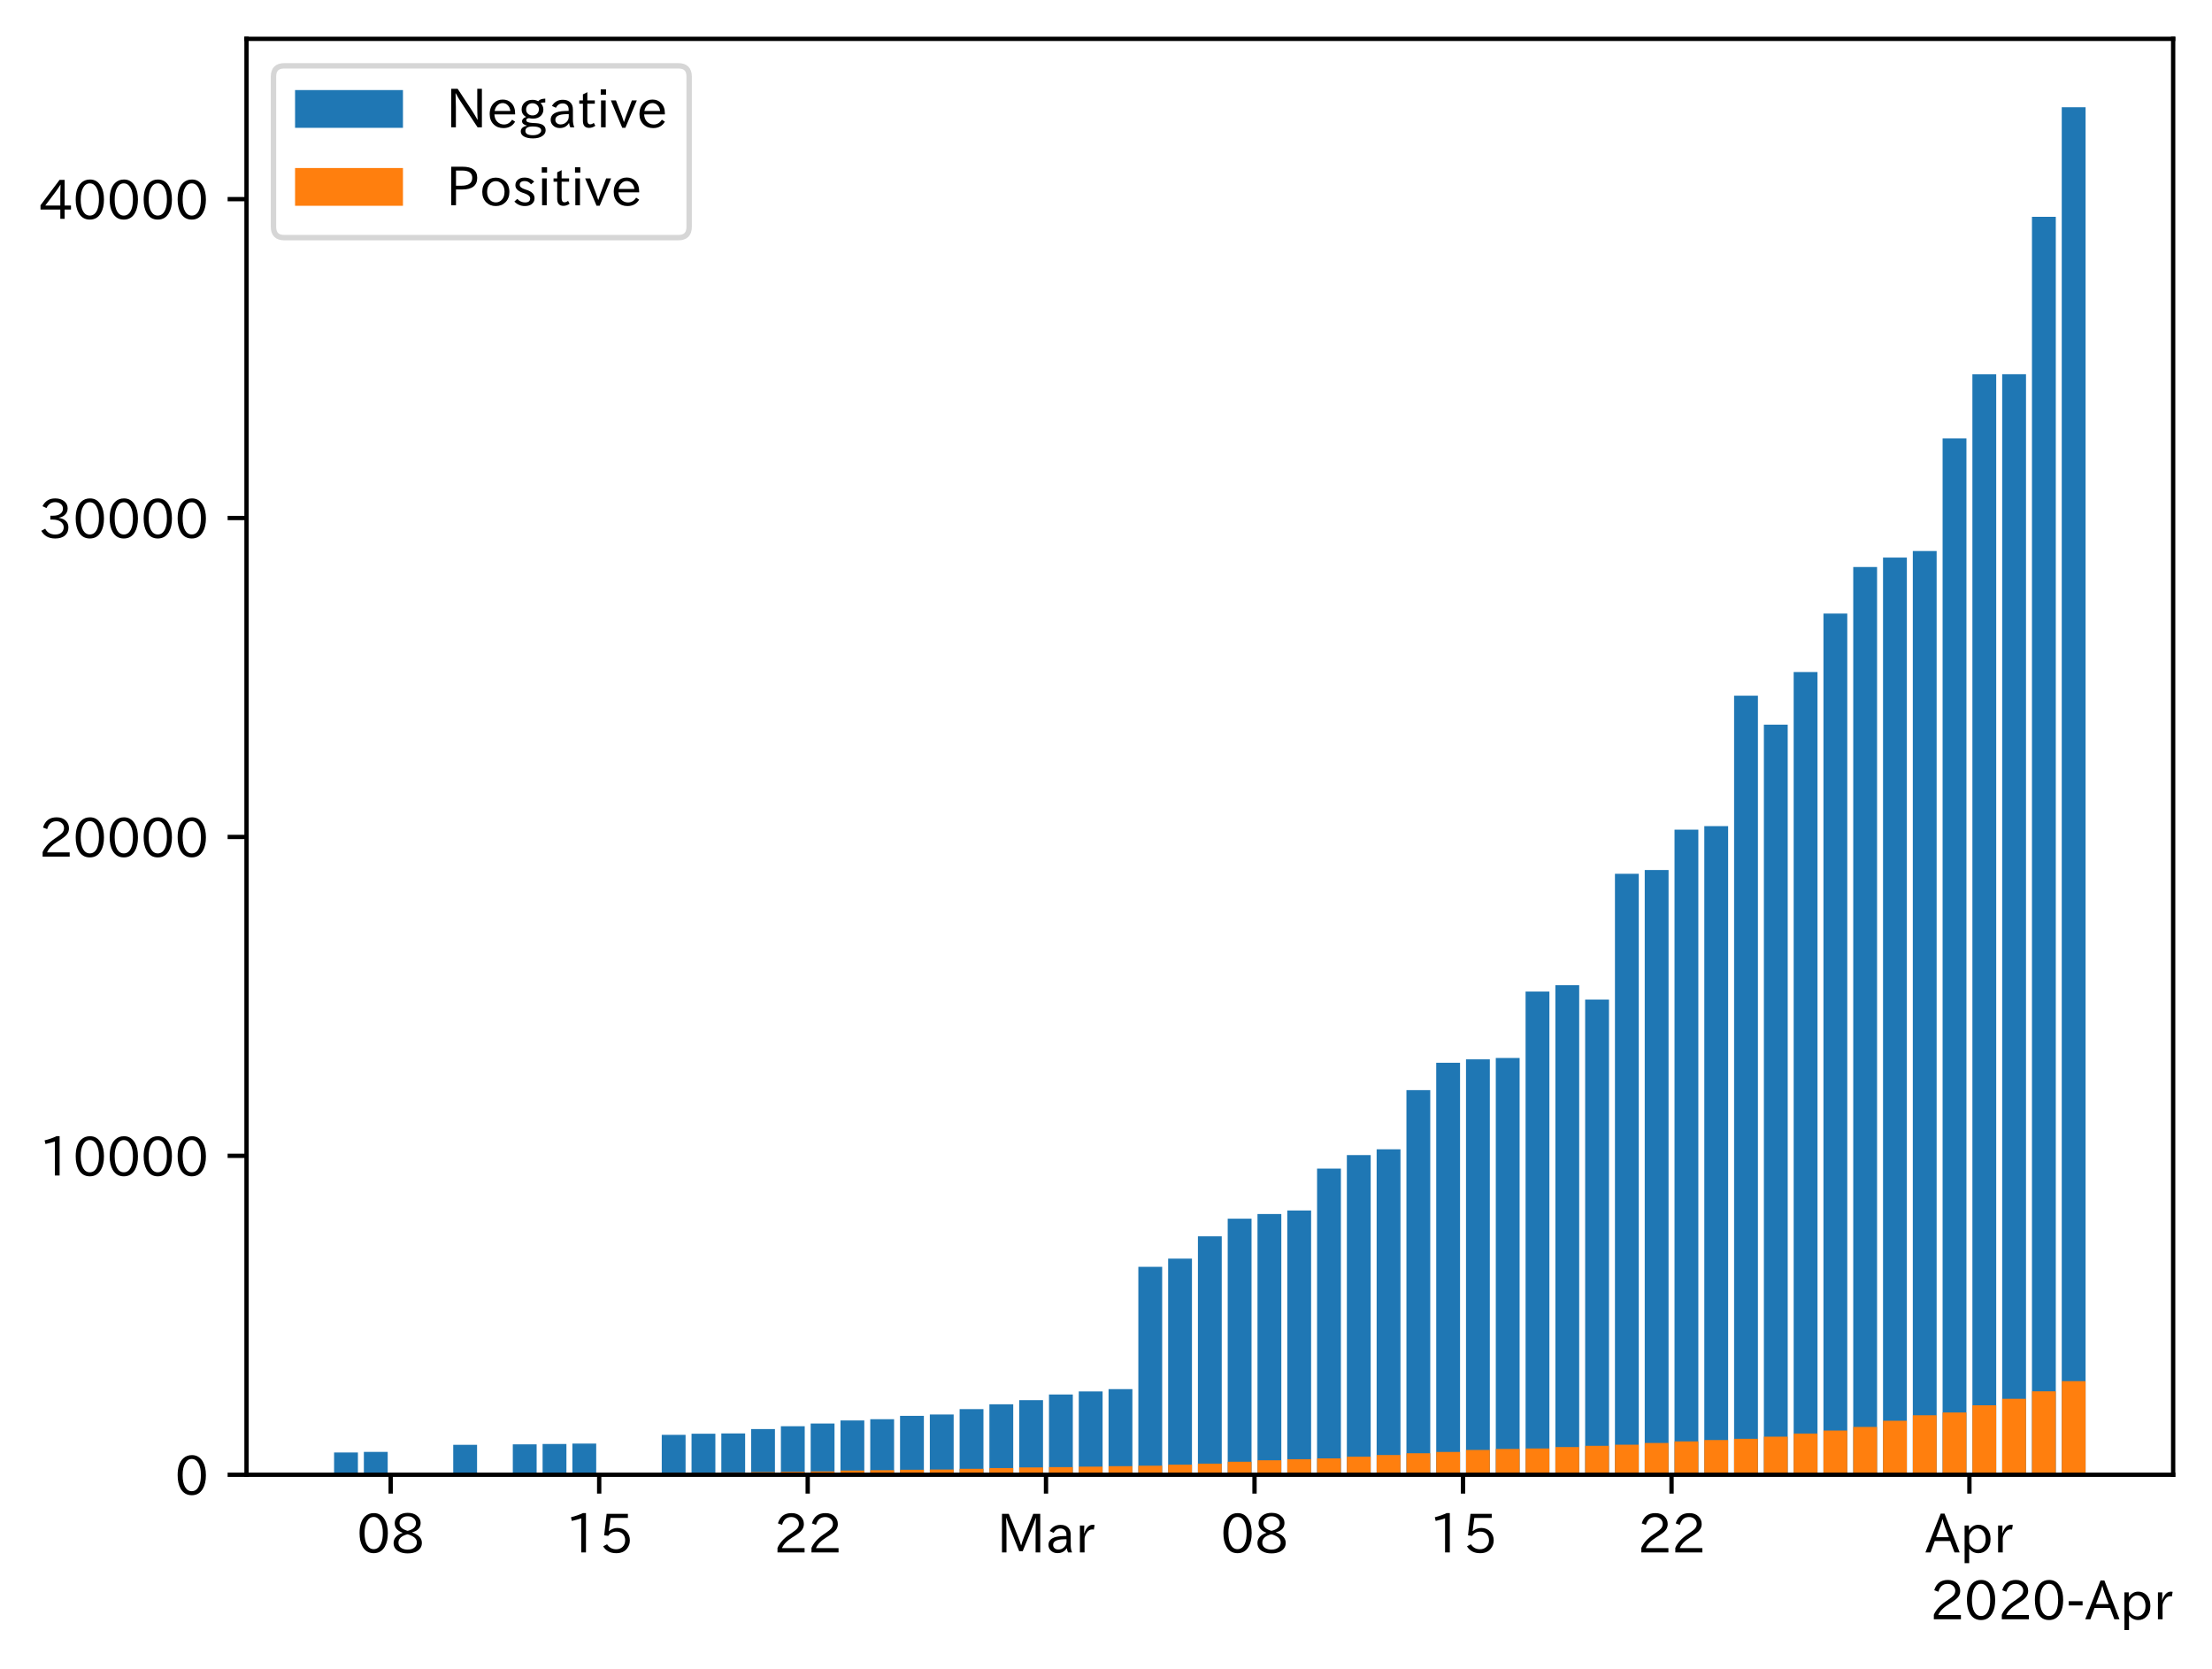 <?xml version="1.0" encoding="utf-8" standalone="no"?>
<!DOCTYPE svg PUBLIC "-//W3C//DTD SVG 1.1//EN"
  "http://www.w3.org/Graphics/SVG/1.1/DTD/svg11.dtd">
<!-- Created with matplotlib (https://matplotlib.org/) -->
<svg height="309.293pt" version="1.1" viewBox="0 0 410.012 309.293" width="410.012pt" xmlns="http://www.w3.org/2000/svg" xmlns:xlink="http://www.w3.org/1999/xlink">
 <defs>
  <style type="text/css">
*{stroke-linecap:butt;stroke-linejoin:round;}
  </style>
 </defs>
 <g id="figure_1">
  <g id="patch_1">
   <path d="M 0 309.293 
L 410.012 309.293 
L 410.012 0 
L 0 0 
z
" style="fill:#ffffff;"/>
  </g>
  <g id="axes_1">
   <g id="patch_2">
    <path d="M 45.692 273.312 
L 402.812 273.312 
L 402.812 7.2 
L 45.692 7.2 
z
" style="fill:#ffffff;"/>
   </g>
   <g id="patch_3">
    <path clip-path="url(#p58530e07ef)" d="M 61.925 273.312 
L 66.342 273.312 
L 66.342 269.187 
L 61.925 269.187 
z
" style="fill:#1f77b4;"/>
   </g>
   <g id="patch_4">
    <path clip-path="url(#p58530e07ef)" d="M 67.446 273.312 
L 71.863 273.312 
L 71.863 269.074 
L 67.446 269.074 
z
" style="fill:#1f77b4;"/>
   </g>
   <g id="patch_5">
    <path clip-path="url(#p58530e07ef)" d="M 84.01 273.312 
L 88.427 273.312 
L 88.427 267.768 
L 84.01 267.768 
z
" style="fill:#1f77b4;"/>
   </g>
   <g id="patch_6">
    <path clip-path="url(#p58530e07ef)" d="M 95.053 273.312 
L 99.47 273.312 
L 99.47 267.674 
L 95.053 267.674 
z
" style="fill:#1f77b4;"/>
   </g>
   <g id="patch_7">
    <path clip-path="url(#p58530e07ef)" d="M 100.574 273.312 
L 104.991 273.312 
L 104.991 267.615 
L 100.574 267.615 
z
" style="fill:#1f77b4;"/>
   </g>
   <g id="patch_8">
    <path clip-path="url(#p58530e07ef)" d="M 106.096 273.312 
L 110.513 273.312 
L 110.513 267.532 
L 106.096 267.532 
z
" style="fill:#1f77b4;"/>
   </g>
   <g id="patch_9">
    <path clip-path="url(#p58530e07ef)" d="M 122.66 273.312 
L 127.077 273.312 
L 127.077 265.918 
L 122.66 265.918 
z
" style="fill:#1f77b4;"/>
   </g>
   <g id="patch_10">
    <path clip-path="url(#p58530e07ef)" d="M 128.181 273.312 
L 132.598 273.312 
L 132.598 265.706 
L 128.181 265.706 
z
" style="fill:#1f77b4;"/>
   </g>
   <g id="patch_11">
    <path clip-path="url(#p58530e07ef)" d="M 133.702 273.312 
L 138.119 273.312 
L 138.119 265.652 
L 133.702 265.652 
z
" style="fill:#1f77b4;"/>
   </g>
   <g id="patch_12">
    <path clip-path="url(#p58530e07ef)" d="M 139.224 273.312 
L 143.641 273.312 
L 143.641 264.849 
L 139.224 264.849 
z
" style="fill:#1f77b4;"/>
   </g>
   <g id="patch_13">
    <path clip-path="url(#p58530e07ef)" d="M 144.745 273.312 
L 149.162 273.312 
L 149.162 264.317 
L 144.745 264.317 
z
" style="fill:#1f77b4;"/>
   </g>
   <g id="patch_14">
    <path clip-path="url(#p58530e07ef)" d="M 150.266 273.312 
L 154.683 273.312 
L 154.683 263.814 
L 150.266 263.814 
z
" style="fill:#1f77b4;"/>
   </g>
   <g id="patch_15">
    <path clip-path="url(#p58530e07ef)" d="M 155.788 273.312 
L 160.205 273.312 
L 160.205 263.247 
L 155.788 263.247 
z
" style="fill:#1f77b4;"/>
   </g>
   <g id="patch_16">
    <path clip-path="url(#p58530e07ef)" d="M 161.309 273.312 
L 165.726 273.312 
L 165.726 263.016 
L 161.309 263.016 
z
" style="fill:#1f77b4;"/>
   </g>
   <g id="patch_17">
    <path clip-path="url(#p58530e07ef)" d="M 166.83 273.312 
L 171.247 273.312 
L 171.247 262.402 
L 166.83 262.402 
z
" style="fill:#1f77b4;"/>
   </g>
   <g id="patch_18">
    <path clip-path="url(#p58530e07ef)" d="M 172.352 273.312 
L 176.769 273.312 
L 176.769 262.142 
L 172.352 262.142 
z
" style="fill:#1f77b4;"/>
   </g>
   <g id="patch_19">
    <path clip-path="url(#p58530e07ef)" d="M 177.873 273.312 
L 182.29 273.312 
L 182.29 261.149 
L 177.873 261.149 
z
" style="fill:#1f77b4;"/>
   </g>
   <g id="patch_20">
    <path clip-path="url(#p58530e07ef)" d="M 183.394 273.312 
L 187.811 273.312 
L 187.811 260.256 
L 183.394 260.256 
z
" style="fill:#1f77b4;"/>
   </g>
   <g id="patch_21">
    <path clip-path="url(#p58530e07ef)" d="M 188.916 273.312 
L 193.333 273.312 
L 193.333 259.488 
L 188.916 259.488 
z
" style="fill:#1f77b4;"/>
   </g>
   <g id="patch_22">
    <path clip-path="url(#p58530e07ef)" d="M 194.437 273.312 
L 198.854 273.312 
L 198.854 258.436 
L 194.437 258.436 
z
" style="fill:#1f77b4;"/>
   </g>
   <g id="patch_23">
    <path clip-path="url(#p58530e07ef)" d="M 199.958 273.312 
L 204.375 273.312 
L 204.375 257.869 
L 199.958 257.869 
z
" style="fill:#1f77b4;"/>
   </g>
   <g id="patch_24">
    <path clip-path="url(#p58530e07ef)" d="M 205.48 273.312 
L 209.897 273.312 
L 209.897 257.449 
L 205.48 257.449 
z
" style="fill:#1f77b4;"/>
   </g>
   <g id="patch_25">
    <path clip-path="url(#p58530e07ef)" d="M 211.001 273.312 
L 215.418 273.312 
L 215.418 234.784 
L 211.001 234.784 
z
" style="fill:#1f77b4;"/>
   </g>
   <g id="patch_26">
    <path clip-path="url(#p58530e07ef)" d="M 216.522 273.312 
L 220.939 273.312 
L 220.939 233.259 
L 216.522 233.259 
z
" style="fill:#1f77b4;"/>
   </g>
   <g id="patch_27">
    <path clip-path="url(#p58530e07ef)" d="M 222.044 273.312 
L 226.461 273.312 
L 226.461 229.128 
L 222.044 229.128 
z
" style="fill:#1f77b4;"/>
   </g>
   <g id="patch_28">
    <path clip-path="url(#p58530e07ef)" d="M 227.565 273.312 
L 231.982 273.312 
L 231.982 225.859 
L 227.565 225.859 
z
" style="fill:#1f77b4;"/>
   </g>
   <g id="patch_29">
    <path clip-path="url(#p58530e07ef)" d="M 233.086 273.312 
L 237.503 273.312 
L 237.503 224.99 
L 233.086 224.99 
z
" style="fill:#1f77b4;"/>
   </g>
   <g id="patch_30">
    <path clip-path="url(#p58530e07ef)" d="M 238.608 273.312 
L 243.025 273.312 
L 243.025 224.34 
L 238.608 224.34 
z
" style="fill:#1f77b4;"/>
   </g>
   <g id="patch_31">
    <path clip-path="url(#p58530e07ef)" d="M 244.129 273.312 
L 248.546 273.312 
L 248.546 216.574 
L 244.129 216.574 
z
" style="fill:#1f77b4;"/>
   </g>
   <g id="patch_32">
    <path clip-path="url(#p58530e07ef)" d="M 249.65 273.312 
L 254.067 273.312 
L 254.067 214.068 
L 249.65 214.068 
z
" style="fill:#1f77b4;"/>
   </g>
   <g id="patch_33">
    <path clip-path="url(#p58530e07ef)" d="M 255.172 273.312 
L 259.589 273.312 
L 259.589 212.999 
L 255.172 212.999 
z
" style="fill:#1f77b4;"/>
   </g>
   <g id="patch_34">
    <path clip-path="url(#p58530e07ef)" d="M 260.693 273.312 
L 265.11 273.312 
L 265.11 202.035 
L 260.693 202.035 
z
" style="fill:#1f77b4;"/>
   </g>
   <g id="patch_35">
    <path clip-path="url(#p58530e07ef)" d="M 266.214 273.312 
L 270.631 273.312 
L 270.631 196.958 
L 266.214 196.958 
z
" style="fill:#1f77b4;"/>
   </g>
   <g id="patch_36">
    <path clip-path="url(#p58530e07ef)" d="M 271.736 273.312 
L 276.153 273.312 
L 276.153 196.326 
L 271.736 196.326 
z
" style="fill:#1f77b4;"/>
   </g>
   <g id="patch_37">
    <path clip-path="url(#p58530e07ef)" d="M 277.257 273.312 
L 281.674 273.312 
L 281.674 196.078 
L 277.257 196.078 
z
" style="fill:#1f77b4;"/>
   </g>
   <g id="patch_38">
    <path clip-path="url(#p58530e07ef)" d="M 282.778 273.312 
L 287.195 273.312 
L 287.195 183.767 
L 282.778 183.767 
z
" style="fill:#1f77b4;"/>
   </g>
   <g id="patch_39">
    <path clip-path="url(#p58530e07ef)" d="M 288.3 273.312 
L 292.717 273.312 
L 292.717 182.567 
L 288.3 182.567 
z
" style="fill:#1f77b4;"/>
   </g>
   <g id="patch_40">
    <path clip-path="url(#p58530e07ef)" d="M 293.821 273.312 
L 298.238 273.312 
L 298.238 185.245 
L 293.821 185.245 
z
" style="fill:#1f77b4;"/>
   </g>
   <g id="patch_41">
    <path clip-path="url(#p58530e07ef)" d="M 299.342 273.312 
L 303.759 273.312 
L 303.759 161.941 
L 299.342 161.941 
z
" style="fill:#1f77b4;"/>
   </g>
   <g id="patch_42">
    <path clip-path="url(#p58530e07ef)" d="M 304.864 273.312 
L 309.281 273.312 
L 309.281 161.237 
L 304.864 161.237 
z
" style="fill:#1f77b4;"/>
   </g>
   <g id="patch_43">
    <path clip-path="url(#p58530e07ef)" d="M 310.385 273.312 
L 314.802 273.312 
L 314.802 153.761 
L 310.385 153.761 
z
" style="fill:#1f77b4;"/>
   </g>
   <g id="patch_44">
    <path clip-path="url(#p58530e07ef)" d="M 315.906 273.312 
L 320.323 273.312 
L 320.323 153.099 
L 315.906 153.099 
z
" style="fill:#1f77b4;"/>
   </g>
   <g id="patch_45">
    <path clip-path="url(#p58530e07ef)" d="M 321.428 273.312 
L 325.845 273.312 
L 325.845 128.926 
L 321.428 128.926 
z
" style="fill:#1f77b4;"/>
   </g>
   <g id="patch_46">
    <path clip-path="url(#p58530e07ef)" d="M 326.949 273.312 
L 331.366 273.312 
L 331.366 134.299 
L 326.949 134.299 
z
" style="fill:#1f77b4;"/>
   </g>
   <g id="patch_47">
    <path clip-path="url(#p58530e07ef)" d="M 332.47 273.312 
L 336.887 273.312 
L 336.887 124.547 
L 332.47 124.547 
z
" style="fill:#1f77b4;"/>
   </g>
   <g id="patch_48">
    <path clip-path="url(#p58530e07ef)" d="M 337.992 273.312 
L 342.409 273.312 
L 342.409 113.708 
L 337.992 113.708 
z
" style="fill:#1f77b4;"/>
   </g>
   <g id="patch_49">
    <path clip-path="url(#p58530e07ef)" d="M 343.513 273.312 
L 347.93 273.312 
L 347.93 105.085 
L 343.513 105.085 
z
" style="fill:#1f77b4;"/>
   </g>
   <g id="patch_50">
    <path clip-path="url(#p58530e07ef)" d="M 349.034 273.312 
L 353.451 273.312 
L 353.451 103.335 
L 349.034 103.335 
z
" style="fill:#1f77b4;"/>
   </g>
   <g id="patch_51">
    <path clip-path="url(#p58530e07ef)" d="M 354.556 273.312 
L 358.973 273.312 
L 358.973 102.118 
L 354.556 102.118 
z
" style="fill:#1f77b4;"/>
   </g>
   <g id="patch_52">
    <path clip-path="url(#p58530e07ef)" d="M 360.077 273.312 
L 364.494 273.312 
L 364.494 81.249 
L 360.077 81.249 
z
" style="fill:#1f77b4;"/>
   </g>
   <g id="patch_53">
    <path clip-path="url(#p58530e07ef)" d="M 365.598 273.312 
L 370.015 273.312 
L 370.015 69.364 
L 365.598 69.364 
z
" style="fill:#1f77b4;"/>
   </g>
   <g id="patch_54">
    <path clip-path="url(#p58530e07ef)" d="M 371.12 273.312 
L 375.537 273.312 
L 375.537 69.352 
L 371.12 69.352 
z
" style="fill:#1f77b4;"/>
   </g>
   <g id="patch_55">
    <path clip-path="url(#p58530e07ef)" d="M 376.641 273.312 
L 381.058 273.312 
L 381.058 40.179 
L 376.641 40.179 
z
" style="fill:#1f77b4;"/>
   </g>
   <g id="patch_56">
    <path clip-path="url(#p58530e07ef)" d="M 382.162 273.312 
L 386.579 273.312 
L 386.579 19.872 
L 382.162 19.872 
z
" style="fill:#1f77b4;"/>
   </g>
   <g id="patch_57">
    <path clip-path="url(#p58530e07ef)" d="M 61.925 273.312 
L 66.342 273.312 
L 66.342 273.164 
L 61.925 273.164 
z
" style="fill:#ff7f0e;"/>
   </g>
   <g id="patch_58">
    <path clip-path="url(#p58530e07ef)" d="M 67.446 273.312 
L 71.863 273.312 
L 71.863 273.164 
L 67.446 273.164 
z
" style="fill:#ff7f0e;"/>
   </g>
   <g id="patch_59">
    <path clip-path="url(#p58530e07ef)" d="M 84.01 273.312 
L 88.427 273.312 
L 88.427 273.158 
L 84.01 273.158 
z
" style="fill:#ff7f0e;"/>
   </g>
   <g id="patch_60">
    <path clip-path="url(#p58530e07ef)" d="M 95.053 273.312 
L 99.47 273.312 
L 99.47 273.147 
L 95.053 273.147 
z
" style="fill:#ff7f0e;"/>
   </g>
   <g id="patch_61">
    <path clip-path="url(#p58530e07ef)" d="M 100.574 273.312 
L 104.991 273.312 
L 104.991 273.141 
L 100.574 273.141 
z
" style="fill:#ff7f0e;"/>
   </g>
   <g id="patch_62">
    <path clip-path="url(#p58530e07ef)" d="M 106.096 273.312 
L 110.513 273.312 
L 110.513 273.117 
L 106.096 273.117 
z
" style="fill:#ff7f0e;"/>
   </g>
   <g id="patch_63">
    <path clip-path="url(#p58530e07ef)" d="M 122.66 273.312 
L 127.077 273.312 
L 127.077 272.963 
L 122.66 272.963 
z
" style="fill:#ff7f0e;"/>
   </g>
   <g id="patch_64">
    <path clip-path="url(#p58530e07ef)" d="M 128.181 273.312 
L 132.598 273.312 
L 132.598 272.922 
L 128.181 272.922 
z
" style="fill:#ff7f0e;"/>
   </g>
   <g id="patch_65">
    <path clip-path="url(#p58530e07ef)" d="M 133.702 273.312 
L 138.119 273.312 
L 138.119 272.881 
L 133.702 272.881 
z
" style="fill:#ff7f0e;"/>
   </g>
   <g id="patch_66">
    <path clip-path="url(#p58530e07ef)" d="M 139.224 273.312 
L 143.641 273.312 
L 143.641 272.816 
L 139.224 272.816 
z
" style="fill:#ff7f0e;"/>
   </g>
   <g id="patch_67">
    <path clip-path="url(#p58530e07ef)" d="M 144.745 273.312 
L 149.162 273.312 
L 149.162 272.762 
L 144.745 272.762 
z
" style="fill:#ff7f0e;"/>
   </g>
   <g id="patch_68">
    <path clip-path="url(#p58530e07ef)" d="M 150.266 273.312 
L 154.683 273.312 
L 154.683 272.691 
L 150.266 272.691 
z
" style="fill:#ff7f0e;"/>
   </g>
   <g id="patch_69">
    <path clip-path="url(#p58530e07ef)" d="M 155.788 273.312 
L 160.205 273.312 
L 160.205 272.532 
L 155.788 272.532 
z
" style="fill:#ff7f0e;"/>
   </g>
   <g id="patch_70">
    <path clip-path="url(#p58530e07ef)" d="M 161.309 273.312 
L 165.726 273.312 
L 165.726 272.461 
L 161.309 272.461 
z
" style="fill:#ff7f0e;"/>
   </g>
   <g id="patch_71">
    <path clip-path="url(#p58530e07ef)" d="M 166.83 273.312 
L 171.247 273.312 
L 171.247 272.39 
L 166.83 272.39 
z
" style="fill:#ff7f0e;"/>
   </g>
   <g id="patch_72">
    <path clip-path="url(#p58530e07ef)" d="M 172.352 273.312 
L 176.769 273.312 
L 176.769 272.343 
L 172.352 272.343 
z
" style="fill:#ff7f0e;"/>
   </g>
   <g id="patch_73">
    <path clip-path="url(#p58530e07ef)" d="M 177.873 273.312 
L 182.29 273.312 
L 182.29 272.213 
L 177.873 272.213 
z
" style="fill:#ff7f0e;"/>
   </g>
   <g id="patch_74">
    <path clip-path="url(#p58530e07ef)" d="M 183.394 273.312 
L 187.811 273.312 
L 187.811 272.071 
L 183.394 272.071 
z
" style="fill:#ff7f0e;"/>
   </g>
   <g id="patch_75">
    <path clip-path="url(#p58530e07ef)" d="M 188.916 273.312 
L 193.333 273.312 
L 193.333 271.953 
L 188.916 271.953 
z
" style="fill:#ff7f0e;"/>
   </g>
   <g id="patch_76">
    <path clip-path="url(#p58530e07ef)" d="M 194.437 273.312 
L 198.854 273.312 
L 198.854 271.899 
L 194.437 271.899 
z
" style="fill:#ff7f0e;"/>
   </g>
   <g id="patch_77">
    <path clip-path="url(#p58530e07ef)" d="M 199.958 273.312 
L 204.375 273.312 
L 204.375 271.811 
L 199.958 271.811 
z
" style="fill:#ff7f0e;"/>
   </g>
   <g id="patch_78">
    <path clip-path="url(#p58530e07ef)" d="M 205.48 273.312 
L 209.897 273.312 
L 209.897 271.728 
L 205.48 271.728 
z
" style="fill:#ff7f0e;"/>
   </g>
   <g id="patch_79">
    <path clip-path="url(#p58530e07ef)" d="M 211.001 273.312 
L 215.418 273.312 
L 215.418 271.634 
L 211.001 271.634 
z
" style="fill:#ff7f0e;"/>
   </g>
   <g id="patch_80">
    <path clip-path="url(#p58530e07ef)" d="M 216.522 273.312 
L 220.939 273.312 
L 220.939 271.438 
L 216.522 271.438 
z
" style="fill:#ff7f0e;"/>
   </g>
   <g id="patch_81">
    <path clip-path="url(#p58530e07ef)" d="M 222.044 273.312 
L 226.461 273.312 
L 226.461 271.255 
L 222.044 271.255 
z
" style="fill:#ff7f0e;"/>
   </g>
   <g id="patch_82">
    <path clip-path="url(#p58530e07ef)" d="M 227.565 273.312 
L 231.982 273.312 
L 231.982 270.907 
L 227.565 270.907 
z
" style="fill:#ff7f0e;"/>
   </g>
   <g id="patch_83">
    <path clip-path="url(#p58530e07ef)" d="M 233.086 273.312 
L 237.503 273.312 
L 237.503 270.629 
L 233.086 270.629 
z
" style="fill:#ff7f0e;"/>
   </g>
   <g id="patch_84">
    <path clip-path="url(#p58530e07ef)" d="M 238.608 273.312 
L 243.025 273.312 
L 243.025 270.434 
L 238.608 270.434 
z
" style="fill:#ff7f0e;"/>
   </g>
   <g id="patch_85">
    <path clip-path="url(#p58530e07ef)" d="M 244.129 273.312 
L 248.546 273.312 
L 248.546 270.28 
L 244.129 270.28 
z
" style="fill:#ff7f0e;"/>
   </g>
   <g id="patch_86">
    <path clip-path="url(#p58530e07ef)" d="M 249.65 273.312 
L 254.067 273.312 
L 254.067 269.961 
L 249.65 269.961 
z
" style="fill:#ff7f0e;"/>
   </g>
   <g id="patch_87">
    <path clip-path="url(#p58530e07ef)" d="M 255.172 273.312 
L 259.589 273.312 
L 259.589 269.654 
L 255.172 269.654 
z
" style="fill:#ff7f0e;"/>
   </g>
   <g id="patch_88">
    <path clip-path="url(#p58530e07ef)" d="M 260.693 273.312 
L 265.11 273.312 
L 265.11 269.329 
L 260.693 269.329 
z
" style="fill:#ff7f0e;"/>
   </g>
   <g id="patch_89">
    <path clip-path="url(#p58530e07ef)" d="M 266.214 273.312 
L 270.631 273.312 
L 270.631 269.092 
L 266.214 269.092 
z
" style="fill:#ff7f0e;"/>
   </g>
   <g id="patch_90">
    <path clip-path="url(#p58530e07ef)" d="M 271.736 273.312 
L 276.153 273.312 
L 276.153 268.72 
L 271.736 268.72 
z
" style="fill:#ff7f0e;"/>
   </g>
   <g id="patch_91">
    <path clip-path="url(#p58530e07ef)" d="M 277.257 273.312 
L 281.674 273.312 
L 281.674 268.531 
L 277.257 268.531 
z
" style="fill:#ff7f0e;"/>
   </g>
   <g id="patch_92">
    <path clip-path="url(#p58530e07ef)" d="M 282.778 273.312 
L 287.195 273.312 
L 287.195 268.442 
L 282.778 268.442 
z
" style="fill:#ff7f0e;"/>
   </g>
   <g id="patch_93">
    <path clip-path="url(#p58530e07ef)" d="M 288.3 273.312 
L 292.717 273.312 
L 292.717 268.182 
L 288.3 268.182 
z
" style="fill:#ff7f0e;"/>
   </g>
   <g id="patch_94">
    <path clip-path="url(#p58530e07ef)" d="M 293.821 273.312 
L 298.238 273.312 
L 298.238 267.951 
L 293.821 267.951 
z
" style="fill:#ff7f0e;"/>
   </g>
   <g id="patch_95">
    <path clip-path="url(#p58530e07ef)" d="M 299.342 273.312 
L 303.759 273.312 
L 303.759 267.739 
L 299.342 267.739 
z
" style="fill:#ff7f0e;"/>
   </g>
   <g id="patch_96">
    <path clip-path="url(#p58530e07ef)" d="M 304.864 273.312 
L 309.281 273.312 
L 309.281 267.425 
L 304.864 267.425 
z
" style="fill:#ff7f0e;"/>
   </g>
   <g id="patch_97">
    <path clip-path="url(#p58530e07ef)" d="M 310.385 273.312 
L 314.802 273.312 
L 314.802 267.13 
L 310.385 267.13 
z
" style="fill:#ff7f0e;"/>
   </g>
   <g id="patch_98">
    <path clip-path="url(#p58530e07ef)" d="M 315.906 273.312 
L 320.323 273.312 
L 320.323 266.876 
L 315.906 266.876 
z
" style="fill:#ff7f0e;"/>
   </g>
   <g id="patch_99">
    <path clip-path="url(#p58530e07ef)" d="M 321.428 273.312 
L 325.845 273.312 
L 325.845 266.645 
L 321.428 266.645 
z
" style="fill:#ff7f0e;"/>
   </g>
   <g id="patch_100">
    <path clip-path="url(#p58530e07ef)" d="M 326.949 273.312 
L 331.366 273.312 
L 331.366 266.261 
L 326.949 266.261 
z
" style="fill:#ff7f0e;"/>
   </g>
   <g id="patch_101">
    <path clip-path="url(#p58530e07ef)" d="M 332.47 273.312 
L 336.887 273.312 
L 336.887 265.682 
L 332.47 265.682 
z
" style="fill:#ff7f0e;"/>
   </g>
   <g id="patch_102">
    <path clip-path="url(#p58530e07ef)" d="M 337.992 273.312 
L 342.409 273.312 
L 342.409 265.115 
L 337.992 265.115 
z
" style="fill:#ff7f0e;"/>
   </g>
   <g id="patch_103">
    <path clip-path="url(#p58530e07ef)" d="M 343.513 273.312 
L 347.93 273.312 
L 347.93 264.453 
L 343.513 264.453 
z
" style="fill:#ff7f0e;"/>
   </g>
   <g id="patch_104">
    <path clip-path="url(#p58530e07ef)" d="M 349.034 273.312 
L 353.451 273.312 
L 353.451 263.306 
L 349.034 263.306 
z
" style="fill:#ff7f0e;"/>
   </g>
   <g id="patch_105">
    <path clip-path="url(#p58530e07ef)" d="M 354.556 273.312 
L 358.973 273.312 
L 358.973 262.284 
L 354.556 262.284 
z
" style="fill:#ff7f0e;"/>
   </g>
   <g id="patch_106">
    <path clip-path="url(#p58530e07ef)" d="M 360.077 273.312 
L 364.494 273.312 
L 364.494 261.769 
L 360.077 261.769 
z
" style="fill:#ff7f0e;"/>
   </g>
   <g id="patch_107">
    <path clip-path="url(#p58530e07ef)" d="M 365.598 273.312 
L 370.015 273.312 
L 370.015 260.44 
L 365.598 260.44 
z
" style="fill:#ff7f0e;"/>
   </g>
   <g id="patch_108">
    <path clip-path="url(#p58530e07ef)" d="M 371.12 273.312 
L 375.537 273.312 
L 375.537 259.24 
L 371.12 259.24 
z
" style="fill:#ff7f0e;"/>
   </g>
   <g id="patch_109">
    <path clip-path="url(#p58530e07ef)" d="M 376.641 273.312 
L 381.058 273.312 
L 381.058 257.845 
L 376.641 257.845 
z
" style="fill:#ff7f0e;"/>
   </g>
   <g id="patch_110">
    <path clip-path="url(#p58530e07ef)" d="M 382.162 273.312 
L 386.579 273.312 
L 386.579 255.966 
L 382.162 255.966 
z
" style="fill:#ff7f0e;"/>
   </g>
   <g id="matplotlib.axis_1">
    <g id="xtick_1">
     <g id="line2d_1">
      <defs>
       <path d="M 0 0 
L 0 3.5 
" id="madfa54e1d9" style="stroke:#000000;stroke-width:0.8;"/>
      </defs>
      <g>
       <use style="stroke:#000000;stroke-width:0.8;" x="72.415" xlink:href="#madfa54e1d9" y="273.312"/>
      </g>
     </g>
     <g id="text_1">
      <!-- 08 -->
      <defs>
       <path d="M 31.844 73.828 
Q 45.016 73.828 52.094 61.625 
Q 57.719 51.953 57.719 36.625 
Q 57.719 21.438 52.094 11.578 
Q 45.125 -0.484 31.5 -0.484 
Q 17.922 -0.484 10.938 11.578 
Q 5.328 21.438 5.328 36.719 
Q 5.328 58.016 15.625 67.719 
Q 22.172 73.828 31.844 73.828 
z
M 31.5 66.656 
Q 23.688 66.656 19.188 58.734 
Q 14.594 50.734 14.594 36.625 
Q 14.594 22.75 19.094 14.797 
Q 23.641 6.984 31.5 6.984 
Q 40.922 6.984 45.453 18.016 
Q 48.438 25.344 48.438 37.109 
Q 48.438 50.875 43.844 58.734 
Q 39.203 66.656 31.5 66.656 
z
" id="IPAexGothic-48"/>
       <path d="M 39.703 37.891 
Q 57.812 31.734 57.812 18.703 
Q 57.812 8.453 48.438 3.078 
Q 41.609 -0.875 31.5 -0.875 
Q 21.344 -0.875 14.5 3.078 
Q 5.422 8.297 5.422 18.406 
Q 5.422 31.062 22.016 37.203 
L 22.016 37.5 
Q 7.516 42.719 7.516 54.828 
Q 7.516 64.062 15.328 69.625 
Q 21.969 74.312 31.547 74.312 
Q 42.234 74.312 48.922 68.797 
Q 55.516 63.578 55.516 55.719 
Q 55.516 42.281 39.703 38.188 
z
M 31.594 41.016 
Q 46.828 44.625 46.828 55.125 
Q 46.828 61.188 41.797 64.844 
Q 37.703 67.922 31.5 67.922 
Q 25.094 67.922 20.797 64.5 
Q 16.406 60.891 16.406 55.031 
Q 16.406 49.219 21.094 45.703 
Q 23.344 43.891 26.906 42.531 
Q 31 40.875 31.594 41.016 
z
M 30.906 34.516 
Q 14.406 30.172 14.406 19 
Q 14.406 12.109 20.516 8.688 
Q 25.094 6.109 31.391 6.109 
Q 40.234 6.109 45.016 10.891 
Q 48.531 14.406 48.531 19.531 
Q 48.531 24.906 43.656 28.906 
Q 40.766 31.156 36.719 32.812 
Q 31.984 34.719 30.906 34.516 
z
" id="IPAexGothic-56"/>
      </defs>
      <g transform="translate(66.117 287.803)scale(0.1 -0.1)">
       <use xlink:href="#IPAexGothic-48"/>
       <use x="62.988" xlink:href="#IPAexGothic-56"/>
      </g>
     </g>
    </g>
    <g id="xtick_2">
     <g id="line2d_2">
      <g>
       <use style="stroke:#000000;stroke-width:0.8;" x="111.065" xlink:href="#madfa54e1d9" y="273.312"/>
      </g>
     </g>
     <g id="text_2">
      <!-- 15 -->
      <defs>
       <path d="M 38.484 0.984 
L 29.688 0.984 
L 29.688 64.109 
Q 21.438 61.281 12.312 59.328 
L 10.688 66.109 
Q 23.734 69.391 32.906 73.922 
L 38.484 73.922 
z
" id="IPAexGothic-49"/>
       <path d="M 18.406 40.672 
Q 25.531 46.297 33.938 46.297 
Q 44 46.297 50.641 39.5 
Q 56.844 33.016 56.844 23.391 
Q 56.844 14.656 51.516 8.016 
Q 44.828 -0.484 31.734 -0.484 
Q 14.984 -0.484 7.328 12.25 
L 14.656 16.062 
Q 20.453 6.781 31.453 6.781 
Q 38.531 6.781 43.266 11.188 
Q 48.141 15.828 48.141 23.484 
Q 48.141 30.719 43.844 35.016 
Q 39.359 39.5 32.125 39.5 
Q 21.969 39.5 16.75 31.688 
L 9.234 32.672 
L 13.812 72.406 
L 53.219 72.406 
L 53.219 64.891 
L 20.953 64.891 
L 17.719 40.672 
z
" id="IPAexGothic-53"/>
      </defs>
      <g transform="translate(104.766 287.803)scale(0.1 -0.1)">
       <use xlink:href="#IPAexGothic-49"/>
       <use x="62.988" xlink:href="#IPAexGothic-53"/>
      </g>
     </g>
    </g>
    <g id="xtick_3">
     <g id="line2d_3">
      <g>
       <use style="stroke:#000000;stroke-width:0.8;" x="149.714" xlink:href="#madfa54e1d9" y="273.312"/>
      </g>
     </g>
     <g id="text_3">
      <!-- 22 -->
      <defs>
       <path d="M 57.172 0.984 
L 6.984 0.984 
L 6.984 9.281 
Q 12.891 23.047 29.594 34.422 
L 32.375 36.281 
Q 40.922 42.141 43.609 45.406 
Q 46.688 49.266 46.688 53.812 
Q 46.688 58.938 43.062 62.547 
Q 39.062 66.547 32.562 66.547 
Q 19.531 66.547 15.484 52 
L 7.766 54.781 
Q 13.328 73.828 33.062 73.828 
Q 43.844 73.828 50.25 67.438 
Q 55.859 61.672 55.859 53.516 
Q 55.859 47.469 52.25 42.531 
Q 48.922 37.75 36.969 30.281 
L 34.859 29 
Q 19.625 19.578 15.281 8.891 
L 57.172 8.891 
z
" id="IPAexGothic-50"/>
      </defs>
      <g transform="translate(143.416 287.803)scale(0.1 -0.1)">
       <use xlink:href="#IPAexGothic-50"/>
       <use x="62.988" xlink:href="#IPAexGothic-50"/>
      </g>
     </g>
    </g>
    <g id="xtick_4">
     <g id="line2d_4">
      <g>
       <use style="stroke:#000000;stroke-width:0.8;" x="193.885" xlink:href="#madfa54e1d9" y="273.312"/>
      </g>
     </g>
     <g id="text_4">
      <!-- Mar -->
      <defs>
       <path d="M 80.422 0.984 
L 71.828 0.984 
L 71.828 39.594 
Q 71.828 51.266 72.406 64.594 
L 72.016 64.594 
Q 68.062 53.266 63.531 41.797 
L 47.906 3.266 
L 41.406 3.266 
L 25.641 42.578 
Q 20.75 54.781 17.625 64.703 
L 17.234 64.703 
Q 17.828 48.922 17.828 39.891 
L 17.828 0.984 
L 9.516 0.984 
L 9.516 72.406 
L 22.125 72.406 
L 39.109 30.375 
Q 42.141 23 44.828 14.156 
L 45.125 14.156 
Q 47.312 22.125 50.531 30.172 
L 67.438 72.406 
L 80.422 72.406 
z
" id="IPAexGothic-77"/>
       <path d="M 49.312 0.984 
L 41.75 0.984 
Q 39.984 4.734 39.547 8.688 
L 39.203 8.688 
Q 33.547 -0.391 22.312 -0.391 
Q 14.594 -0.391 9.719 4.5 
Q 5.422 8.797 5.422 14.984 
Q 5.422 30.422 32.031 31.203 
L 38.719 31.391 
L 38.719 33.984 
Q 38.719 39.203 35.75 42.188 
Q 32.625 45.312 27.734 45.312 
Q 19.344 45.312 15.141 37.156 
L 7.719 40.578 
Q 14.656 52 27.938 52 
Q 37.109 52 42.047 46.875 
Q 46.625 42.281 46.625 33.891 
L 46.625 15.578 
Q 46.625 6.25 49.312 0.984 
z
M 38.922 25.391 
L 33.453 25.297 
Q 14.109 24.859 14.109 14.891 
Q 14.109 11.375 16.406 9.078 
Q 19.234 6.297 23.828 6.297 
Q 30.219 6.297 34.906 10.984 
Q 38.922 15.141 38.922 21 
z
" id="IPAexGothic-97"/>
       <path d="M 36.078 51.812 
L 34.578 43.266 
Q 32.906 43.609 31.594 43.609 
Q 25.828 43.609 22.078 38.188 
Q 17.391 31.344 17.391 26.172 
L 17.391 0.984 
L 8.797 0.984 
L 8.797 50.781 
L 16.891 50.781 
L 16.5 35.984 
L 16.703 35.984 
Q 22.219 52.203 32.766 52.203 
Q 34.469 52.203 36.078 51.812 
z
" id="IPAexGothic-114"/>
      </defs>
      <g transform="translate(184.775 287.803)scale(0.1 -0.1)">
       <use xlink:href="#IPAexGothic-77"/>
       <use x="90.186" xlink:href="#IPAexGothic-97"/>
       <use x="145.166" xlink:href="#IPAexGothic-114"/>
      </g>
     </g>
    </g>
    <g id="xtick_5">
     <g id="line2d_5">
      <g>
       <use style="stroke:#000000;stroke-width:0.8;" x="232.534" xlink:href="#madfa54e1d9" y="273.312"/>
      </g>
     </g>
     <g id="text_5">
      <!-- 08 -->
      <g transform="translate(226.236 287.803)scale(0.1 -0.1)">
       <use xlink:href="#IPAexGothic-48"/>
       <use x="62.988" xlink:href="#IPAexGothic-56"/>
      </g>
     </g>
    </g>
    <g id="xtick_6">
     <g id="line2d_6">
      <g>
       <use style="stroke:#000000;stroke-width:0.8;" x="271.184" xlink:href="#madfa54e1d9" y="273.312"/>
      </g>
     </g>
     <g id="text_6">
      <!-- 15 -->
      <g transform="translate(264.885 287.803)scale(0.1 -0.1)">
       <use xlink:href="#IPAexGothic-49"/>
       <use x="62.988" xlink:href="#IPAexGothic-53"/>
      </g>
     </g>
    </g>
    <g id="xtick_7">
     <g id="line2d_7">
      <g>
       <use style="stroke:#000000;stroke-width:0.8;" x="309.833" xlink:href="#madfa54e1d9" y="273.312"/>
      </g>
     </g>
     <g id="text_7">
      <!-- 22 -->
      <g transform="translate(303.534 287.803)scale(0.1 -0.1)">
       <use xlink:href="#IPAexGothic-50"/>
       <use x="62.988" xlink:href="#IPAexGothic-50"/>
      </g>
     </g>
    </g>
    <g id="xtick_8">
     <g id="line2d_8">
      <g>
       <use style="stroke:#000000;stroke-width:0.8;" x="365.046" xlink:href="#madfa54e1d9" y="273.312"/>
      </g>
     </g>
     <g id="text_8">
      <!-- Apr -->
      <defs>
       <path d="M 63.375 0.984 
L 53.812 0.984 
L 45.906 22.016 
L 17.188 22.016 
L 9.422 0.984 
L -0.094 0.984 
L 28.219 72.906 
L 35.297 72.906 
z
M 43.406 29.109 
L 36.188 48.094 
Q 33.203 56.062 31.688 62.5 
L 31.391 62.5 
Q 29.641 55.672 26.812 48.094 
L 19.734 29.109 
z
" id="IPAexGothic-65"/>
       <path d="M 16.797 42 
Q 23.828 52.203 34.469 52.203 
Q 43.266 52.203 49.562 45.906 
Q 56.891 38.578 56.891 25.688 
Q 56.891 13.141 49.656 5.812 
Q 43.359 -0.484 34.375 -0.484 
Q 24.516 -0.484 17.281 7.766 
L 17.281 -19 
L 8.797 -19 
L 8.797 50.781 
L 16.797 50.781 
z
M 17.281 30.469 
L 17.281 20.172 
Q 17.281 14.016 23.688 9.375 
Q 27.984 6.297 32.906 6.297 
Q 38.578 6.297 42.578 10.297 
Q 47.906 15.578 47.906 25.484 
Q 47.906 34.375 43.5 39.984 
Q 39.109 45.312 32.812 45.312 
Q 25.875 45.312 20.906 38.812 
Q 17.281 34.125 17.281 30.469 
z
" id="IPAexGothic-112"/>
      </defs>
      <g transform="translate(356.904 287.803)scale(0.1 -0.1)">
       <use xlink:href="#IPAexGothic-65"/>
       <use x="63.721" xlink:href="#IPAexGothic-112"/>
       <use x="125.83" xlink:href="#IPAexGothic-114"/>
      </g>
     </g>
    </g>
    <g id="text_9">
     <!-- 2020-Apr -->
     <defs>
      <path d="M 30.766 26.609 
L 4.984 26.609 
L 4.984 34.422 
L 30.766 34.422 
z
" id="IPAexGothic-45"/>
     </defs>
     <g transform="translate(357.754 300.193)scale(0.1 -0.1)">
      <use xlink:href="#IPAexGothic-50"/>
      <use x="62.988" xlink:href="#IPAexGothic-48"/>
      <use x="125.977" xlink:href="#IPAexGothic-50"/>
      <use x="188.965" xlink:href="#IPAexGothic-48"/>
      <use x="251.953" xlink:href="#IPAexGothic-45"/>
      <use x="287.744" xlink:href="#IPAexGothic-65"/>
      <use x="351.465" xlink:href="#IPAexGothic-112"/>
      <use x="413.574" xlink:href="#IPAexGothic-114"/>
     </g>
    </g>
   </g>
   <g id="matplotlib.axis_2">
    <g id="ytick_1">
     <g id="line2d_9">
      <defs>
       <path d="M 0 0 
L -3.5 0 
" id="mb190646a40" style="stroke:#000000;stroke-width:0.8;"/>
      </defs>
      <g>
       <use style="stroke:#000000;stroke-width:0.8;" x="45.692" xlink:href="#mb190646a40" y="273.312"/>
      </g>
     </g>
     <g id="text_10">
      <!-- 0 -->
      <g transform="translate(32.394 277.057)scale(0.1 -0.1)">
       <use xlink:href="#IPAexGothic-48"/>
      </g>
     </g>
    </g>
    <g id="ytick_2">
     <g id="line2d_10">
      <g>
       <use style="stroke:#000000;stroke-width:0.8;" x="45.692" xlink:href="#mb190646a40" y="214.21"/>
      </g>
     </g>
     <g id="text_11">
      <!-- 10000 -->
      <g transform="translate(7.2 217.956)scale(0.1 -0.1)">
       <use xlink:href="#IPAexGothic-49"/>
       <use x="62.988" xlink:href="#IPAexGothic-48"/>
       <use x="125.977" xlink:href="#IPAexGothic-48"/>
       <use x="188.965" xlink:href="#IPAexGothic-48"/>
       <use x="251.953" xlink:href="#IPAexGothic-48"/>
      </g>
     </g>
    </g>
    <g id="ytick_3">
     <g id="line2d_11">
      <g>
       <use style="stroke:#000000;stroke-width:0.8;" x="45.692" xlink:href="#mb190646a40" y="155.109"/>
      </g>
     </g>
     <g id="text_12">
      <!-- 20000 -->
      <g transform="translate(7.2 158.854)scale(0.1 -0.1)">
       <use xlink:href="#IPAexGothic-50"/>
       <use x="62.988" xlink:href="#IPAexGothic-48"/>
       <use x="125.977" xlink:href="#IPAexGothic-48"/>
       <use x="188.965" xlink:href="#IPAexGothic-48"/>
       <use x="251.953" xlink:href="#IPAexGothic-48"/>
      </g>
     </g>
    </g>
    <g id="ytick_4">
     <g id="line2d_12">
      <g>
       <use style="stroke:#000000;stroke-width:0.8;" x="45.692" xlink:href="#mb190646a40" y="96.007"/>
      </g>
     </g>
     <g id="text_13">
      <!-- 30000 -->
      <defs>
       <path d="M 37.203 37.797 
Q 54.781 34.625 54.781 19.969 
Q 54.781 11.188 48.875 5.562 
Q 42.328 -0.484 30.375 -0.484 
Q 12.453 -0.484 4.5 13.766 
L 11.812 17.672 
Q 17.328 6.891 30.281 6.891 
Q 37.891 6.891 42.094 10.797 
Q 46.094 14.5 46.094 20.172 
Q 46.094 26.859 40.094 30.906 
Q 34.625 34.578 25.688 34.578 
L 21.297 34.578 
L 21.297 41.703 
L 25.875 41.703 
Q 34.859 41.703 39.594 45.125 
Q 44.672 48.734 44.672 54.828 
Q 44.672 61.469 38.969 64.656 
Q 35.297 66.844 30.172 66.844 
Q 19.344 66.844 14.109 55.906 
L 6.781 59.422 
Q 14.016 73.828 30.281 73.828 
Q 40.578 73.828 46.969 68.656 
Q 53.375 63.578 53.375 55.219 
Q 53.375 47.312 47.172 42.281 
Q 43.172 39.062 37.203 38.188 
z
" id="IPAexGothic-51"/>
      </defs>
      <g transform="translate(7.2 99.752)scale(0.1 -0.1)">
       <use xlink:href="#IPAexGothic-51"/>
       <use x="62.988" xlink:href="#IPAexGothic-48"/>
       <use x="125.977" xlink:href="#IPAexGothic-48"/>
       <use x="188.965" xlink:href="#IPAexGothic-48"/>
       <use x="251.953" xlink:href="#IPAexGothic-48"/>
      </g>
     </g>
    </g>
    <g id="ytick_5">
     <g id="line2d_13">
      <g>
       <use style="stroke:#000000;stroke-width:0.8;" x="45.692" xlink:href="#mb190646a40" y="36.905"/>
      </g>
     </g>
     <g id="text_14">
      <!-- 40000 -->
      <defs>
       <path d="M 59.578 18.109 
L 47.797 18.109 
L 47.797 0.984 
L 39.797 0.984 
L 39.797 18.109 
L 3.078 18.109 
L 3.078 26.125 
L 38.375 73.094 
L 47.797 73.094 
L 47.797 25.531 
L 59.578 25.531 
z
M 40.281 64.203 
L 39.984 64.203 
Q 35.594 57.125 31.297 51.312 
L 11.859 25.531 
L 39.797 25.531 
L 39.797 49.125 
Q 39.797 54.391 40.281 64.203 
z
" id="IPAexGothic-52"/>
      </defs>
      <g transform="translate(7.2 40.65)scale(0.1 -0.1)">
       <use xlink:href="#IPAexGothic-52"/>
       <use x="62.988" xlink:href="#IPAexGothic-48"/>
       <use x="125.977" xlink:href="#IPAexGothic-48"/>
       <use x="188.965" xlink:href="#IPAexGothic-48"/>
       <use x="251.953" xlink:href="#IPAexGothic-48"/>
      </g>
     </g>
    </g>
   </g>
   <g id="patch_111">
    <path d="M 45.692 273.312 
L 45.692 7.2 
" style="fill:none;stroke:#000000;stroke-linecap:square;stroke-linejoin:miter;stroke-width:0.8;"/>
   </g>
   <g id="patch_112">
    <path d="M 402.812 273.312 
L 402.812 7.2 
" style="fill:none;stroke:#000000;stroke-linecap:square;stroke-linejoin:miter;stroke-width:0.8;"/>
   </g>
   <g id="patch_113">
    <path d="M 45.692 273.312 
L 402.812 273.312 
" style="fill:none;stroke:#000000;stroke-linecap:square;stroke-linejoin:miter;stroke-width:0.8;"/>
   </g>
   <g id="patch_114">
    <path d="M 45.692 7.2 
L 402.812 7.2 
" style="fill:none;stroke:#000000;stroke-linecap:square;stroke-linejoin:miter;stroke-width:0.8;"/>
   </g>
   <g id="legend_1">
    <g id="patch_115">
     <path d="M 52.692 44.039 
L 125.739 44.039 
Q 127.739 44.039 127.739 42.039 
L 127.739 14.2 
Q 127.739 12.2 125.739 12.2 
L 52.692 12.2 
Q 50.692 12.2 50.692 14.2 
L 50.692 42.039 
Q 50.692 44.039 52.692 44.039 
z
" style="fill:#ffffff;opacity:0.8;stroke:#cccccc;stroke-linejoin:miter;"/>
    </g>
    <g id="patch_116">
     <path d="M 54.692 23.691 
L 74.692 23.691 
L 74.692 16.691 
L 54.692 16.691 
z
" style="fill:#1f77b4;"/>
    </g>
    <g id="text_15">
     <!-- Negative -->
     <defs>
      <path d="M 66.312 0.984 
L 58.297 0.984 
L 26.516 49.219 
Q 22.906 54.688 17.828 64.016 
L 17.438 64.016 
L 17.625 59.328 
Q 18.109 43.797 18.109 38.578 
L 18.109 0.984 
L 9.516 0.984 
L 9.516 72.406 
L 21.344 72.406 
L 48.641 30.906 
Q 53.953 22.609 58.016 15.094 
L 58.406 15.094 
Q 57.719 29.641 57.719 38.578 
L 57.719 72.406 
L 66.312 72.406 
z
" id="IPAexGothic-78"/>
      <path d="M 13.484 24.906 
Q 13.922 16.266 18.891 11.281 
Q 23.969 6.203 31.203 6.203 
Q 40.719 6.203 46.297 15.094 
L 51.906 11.375 
Q 44.828 -0.484 30.172 -0.484 
Q 19.094 -0.484 11.969 6.594 
Q 4.781 13.812 4.781 25.641 
Q 4.781 38.188 12.312 45.703 
Q 19 52.391 29 52.391 
Q 38.422 52.391 44.781 46.188 
Q 51.906 38.969 51.906 26.906 
L 51.906 24.906 
z
M 43.062 31.203 
Q 42.328 37.984 38.281 41.891 
Q 34.281 45.906 28.812 45.906 
Q 22.469 45.906 17.969 40.484 
Q 14.891 36.812 13.969 31.203 
z
" id="IPAexGothic-101"/>
      <path d="M 20.797 17.969 
Q 15.719 17.531 15.719 14.062 
Q 15.719 9.578 27.547 8.984 
L 33.297 8.688 
Q 51.609 7.766 51.609 -4.594 
Q 51.609 -10.938 45.703 -14.984 
Q 39.359 -19.578 28.031 -19.578 
Q 17.781 -19.578 11.531 -16.062 
Q 5.516 -12.641 5.516 -6.688 
Q 5.516 1.312 16.797 3.859 
L 16.797 4.203 
Q 7.906 6.453 7.906 12.156 
Q 7.906 17.438 15.531 20.266 
Q 7.125 24.609 7.125 34.078 
Q 7.125 41.406 12.016 46.297 
Q 17.625 51.906 27.156 51.906 
Q 33.203 51.906 37.844 49.266 
Q 41.406 53.953 50.922 54.109 
L 50.922 47.078 
Q 44.344 46.922 42.234 45.906 
Q 47.406 40.828 47.406 33.891 
Q 47.406 27 42.719 22.266 
Q 37.5 17.094 28.328 17.094 
Q 24.422 17.094 20.797 17.969 
z
M 27.094 45.609 
Q 22.016 45.609 18.703 42.281 
Q 15.438 39.016 15.438 34.078 
Q 15.438 29.25 18.5 26.312 
Q 21.828 23 27.438 23 
Q 32.719 23 35.891 26.219 
Q 39.109 29.391 39.109 34.422 
Q 39.109 39.016 35.891 42.188 
Q 32.516 45.609 27.094 45.609 
z
M 27.391 2.484 
Q 14.109 2.484 14.109 -5.719 
Q 14.109 -13.672 28.125 -13.672 
Q 37.156 -13.672 41.219 -9.469 
Q 43.312 -7.516 43.312 -4.891 
Q 43.312 2.484 27.391 2.484 
z
" id="IPAexGothic-103"/>
      <path d="M 33.203 3.766 
Q 27.641 -0.094 21.828 -0.094 
Q 10.203 -0.094 10.203 12.984 
L 10.203 44.672 
L 3.422 44.672 
L 3.422 50.781 
L 10.203 50.781 
L 10.203 61.969 
L 18.406 66.062 
L 18.406 50.781 
L 32.234 50.781 
L 32.234 44.672 
L 18.406 44.672 
L 18.406 14.156 
Q 18.406 6.5 23.641 6.5 
Q 27.156 6.5 30.328 9.188 
z
" id="IPAexGothic-116"/>
      <path d="M 18.406 61.375 
L 8.594 61.375 
L 8.594 71.391 
L 18.406 71.391 
z
M 17.781 0.984 
L 9.188 0.984 
L 9.188 50.781 
L 17.781 50.781 
z
" id="IPAexGothic-105"/>
      <path d="M 48.484 50.781 
L 27.297 0.094 
L 21.484 0.094 
L 0.391 50.781 
L 9.812 50.781 
L 20.906 21.688 
L 23.781 13.188 
L 24.516 10.984 
L 24.812 10.984 
Q 25.641 13.812 28.469 21.688 
L 39.312 50.781 
z
" id="IPAexGothic-118"/>
     </defs>
     <g transform="translate(82.692 23.691)scale(0.1 -0.1)">
      <use xlink:href="#IPAexGothic-78"/>
      <use x="75.977" xlink:href="#IPAexGothic-101"/>
      <use x="132.861" xlink:href="#IPAexGothic-103"/>
      <use x="188.379" xlink:href="#IPAexGothic-97"/>
      <use x="243.359" xlink:href="#IPAexGothic-116"/>
      <use x="277.979" xlink:href="#IPAexGothic-105"/>
      <use x="304.98" xlink:href="#IPAexGothic-118"/>
      <use x="353.564" xlink:href="#IPAexGothic-101"/>
     </g>
    </g>
    <g id="patch_117">
     <path d="M 54.692 38.139 
L 74.692 38.139 
L 74.692 31.139 
L 54.692 31.139 
z
" style="fill:#ff7f0e;"/>
    </g>
    <g id="text_16">
     <!-- Positive -->
     <defs>
      <path d="M 9.516 72.406 
L 30.328 72.406 
Q 57.625 72.406 57.625 51.906 
Q 57.625 30.219 29.781 30.219 
L 18.312 30.219 
L 18.312 0.984 
L 9.516 0.984 
z
M 18.312 37.203 
L 28.125 37.203 
Q 48.438 37.203 48.438 51.812 
Q 48.438 65.328 29.594 65.328 
L 18.312 65.328 
z
" id="IPAexGothic-80"/>
      <path d="M 29.984 52.203 
Q 40.531 52.203 47.75 45.125 
Q 55.172 37.703 55.172 25.594 
Q 55.172 13.875 47.906 6.594 
Q 40.766 -0.484 29.984 -0.484 
Q 19.188 -0.484 12.203 6.5 
Q 4.891 13.766 4.891 25.875 
Q 4.891 37.703 12.312 45.125 
Q 19.391 52.203 29.984 52.203 
z
M 29.984 45.609 
Q 23.734 45.609 19.391 41.109 
Q 13.875 35.594 13.875 25.781 
Q 13.875 16.109 19.281 10.688 
Q 23.688 6.297 29.984 6.297 
Q 36.422 6.297 40.766 10.797 
Q 46.188 16.219 46.188 26.125 
Q 46.188 35.453 40.672 41.109 
Q 36.188 45.609 29.984 45.609 
z
" id="IPAexGothic-111"/>
      <path d="M 34.906 39.797 
Q 30.281 45.797 23.188 45.797 
Q 13.922 45.797 13.922 38.672 
Q 13.922 33.641 23.922 30.375 
L 27.203 29.297 
Q 41.406 24.656 41.406 13.969 
Q 41.406 6.781 35.5 2.688 
Q 30.812 -0.484 23.391 -0.484 
Q 11.969 -0.484 4 7.859 
L 9.422 12.797 
Q 15.578 6.203 23.688 6.203 
Q 33.297 6.203 33.297 13.672 
Q 33.297 19.344 22.703 23.094 
L 19.281 24.266 
Q 5.906 28.953 5.906 37.984 
Q 5.906 43.703 9.812 47.609 
Q 14.5 52.297 22.703 52.297 
Q 33.688 52.297 40.719 44.672 
z
" id="IPAexGothic-115"/>
     </defs>
     <g transform="translate(82.692 38.139)scale(0.1 -0.1)">
      <use xlink:href="#IPAexGothic-80"/>
      <use x="62.109" xlink:href="#IPAexGothic-111"/>
      <use x="122.51" xlink:href="#IPAexGothic-115"/>
      <use x="168.701" xlink:href="#IPAexGothic-105"/>
      <use x="195.703" xlink:href="#IPAexGothic-116"/>
      <use x="230.322" xlink:href="#IPAexGothic-105"/>
      <use x="257.324" xlink:href="#IPAexGothic-118"/>
      <use x="305.908" xlink:href="#IPAexGothic-101"/>
     </g>
    </g>
   </g>
  </g>
 </g>
 <defs>
  <clipPath id="p58530e07ef">
   <rect height="266.112" width="357.12" x="45.692" y="7.2"/>
  </clipPath>
 </defs>
</svg>

